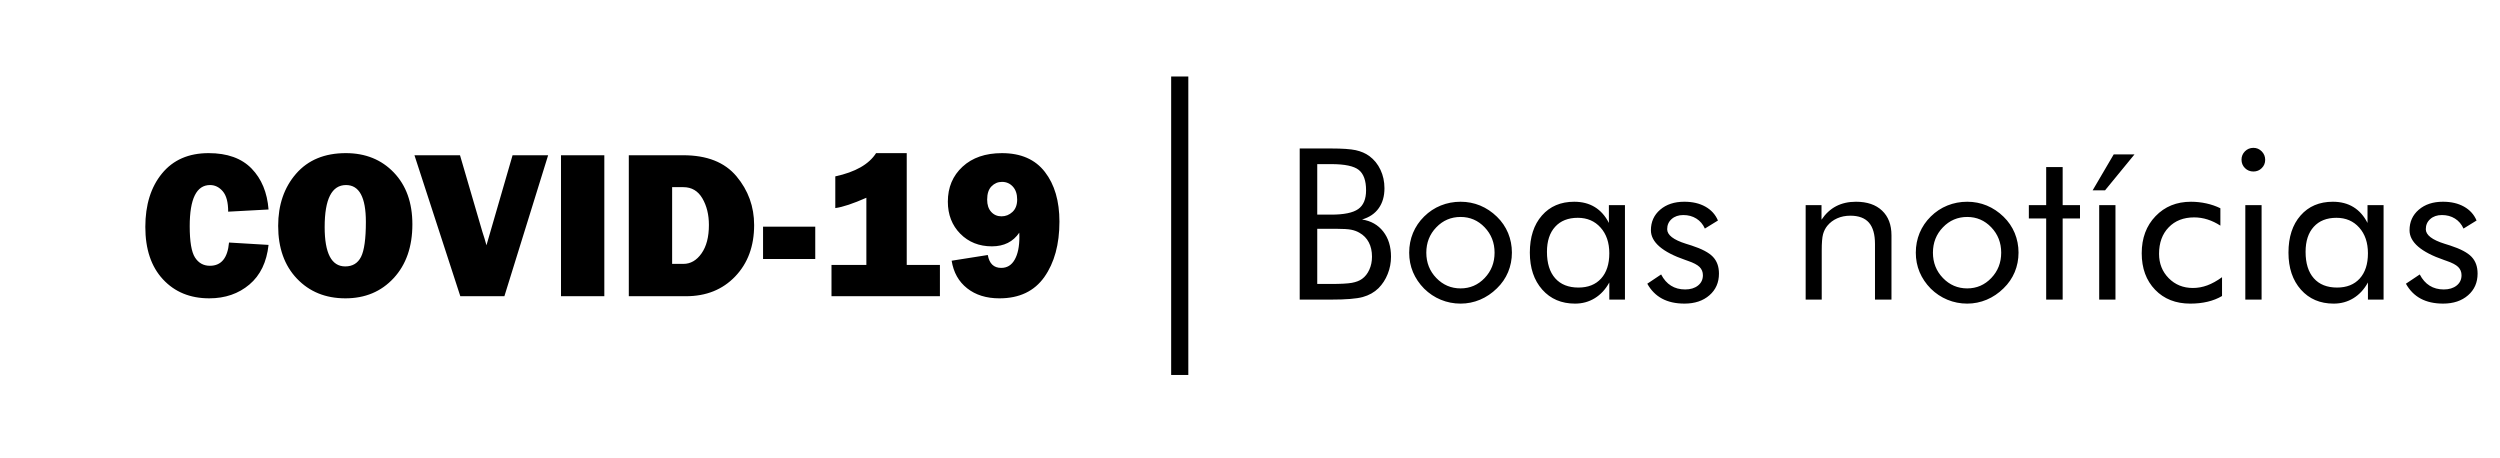 <?xml version="1.0" encoding="UTF-8"?>
<!DOCTYPE svg PUBLIC "-//W3C//DTD SVG 1.1//EN" "http://www.w3.org/Graphics/SVG/1.1/DTD/svg11.dtd">
<!-- Creator: CorelDRAW 2019 (64 Bit) -->
<svg xmlns="http://www.w3.org/2000/svg" xml:space="preserve" width="112.184mm" height="20.532mm" version="1.1" style="shape-rendering:geometricPrecision; text-rendering:geometricPrecision; image-rendering:optimizeQuality; fill-rule:evenodd; clip-rule:evenodd"
viewBox="0 0 11218.4 2053.2"
 xmlns:xlink="http://www.w3.org/1999/xlink"
 xmlns:xodm="http://www.corel.com/coreldraw/odm/2003">
 <defs>
  <style type="text/css">
   <![CDATA[
    .fil1 {fill:black}
    .fil0 {fill:black;fill-rule:nonzero}
   ]]>
  </style>
 </defs>
 <g id="Camada_x0020_1">
  <path class="fil0" d="M1027.71 1088.35l177.36 10.59c-8.38,77.3 -36.99,136.57 -85.83,177.83 -48.85,41.26 -108.91,61.96 -180.2,61.96 -85.84,0 -155.07,-28.45 -207.71,-85.2 -52.8,-56.74 -79.19,-135.31 -79.19,-235.21 0,-99.11 24.97,-179.09 74.92,-239.95 49.95,-60.86 119.66,-91.21 209.13,-91.21 83.62,0 147.96,23.08 192.85,69.24 44.73,46.16 70.18,107.49 76.03,183.68l-181.15 9.8c0,-42.21 -8.06,-72.56 -24.18,-91.37 -16.13,-18.81 -35.25,-28.13 -57.07,-28.13 -60.86,0 -91.36,61.49 -91.36,184.62 0,68.92 7.9,115.87 23.71,140.53 15.96,24.82 38.25,37.15 66.86,37.15 51.06,0 79.67,-34.78 85.83,-104.33zm522.27 250.38c-88.99,0 -161.54,-29.56 -217.66,-88.52 -56.12,-58.96 -84.09,-137.83 -84.09,-236.63 0,-94.37 26.87,-172.46 80.45,-234.1 53.59,-61.49 128.04,-92.32 223.2,-92.32 88.05,0 159.97,29.09 215.45,87.1 55.49,58.01 83.15,135.47 83.15,232.37 0,100.37 -27.98,180.83 -83.94,241.37 -55.95,60.54 -128.04,90.73 -216.56,90.73zm-0.79 -143.21c32.88,0 56.59,-14.38 70.98,-42.99 14.38,-28.62 21.65,-80.94 21.65,-156.97 0,-110.18 -29.71,-165.18 -88.99,-165.18 -64.02,0 -95.95,62.75 -95.95,188.42 0,117.76 30.82,176.72 92.31,176.72zm910.5 -498.87l-196.33 632.6 -197.74 0 -205.81 -632.6 204.38 0 100.54 343.96c6.79,20.39 12.96,40.31 18.18,60.07l117.13 -404.03 159.65 0zm252.13 0l0 632.6 -194.43 0 0 -632.6 194.43 0zm109.86 632.6l0 -632.6 244.54 0c106.38,0 185.89,31.45 238.68,94.52 52.8,63.07 79.2,135.95 79.2,218.78 0,94.52 -28.3,171.34 -85.04,230.62 -56.59,59.12 -130.26,88.68 -220.67,88.68l-256.71 0zm194.43 -145.11l50.58 0c32.09,0 59.28,-15.65 81.25,-46.95 22.13,-31.3 33.19,-73.82 33.19,-127.72 0,-46.16 -9.8,-85.99 -29.4,-119.5 -19.6,-33.35 -48.05,-50.11 -85.04,-50.11l-50.58 0 0 344.28zm642.24 -166.92l0 145.11 -234.26 0 0 -145.11 234.26 0zm410.51 171.66l148.91 0 0 140.37 -486.55 0 0 -140.37 156.49 0 0 -301.44c-59.43,26.24 -105.91,41.73 -139.42,46.31l0 -142.26c89.95,-19.44 150.96,-54.22 183.05,-104.33l137.52 0 0 501.72zm201.54 -18.97l162.18 -25.6c6.8,38.57 26.87,57.85 60.23,57.85 26.39,0 46.63,-12.33 60.54,-37.15 14.07,-24.66 21.02,-58.64 21.02,-101.95 0,-4.9 -0.16,-11.23 -0.47,-18.97 -27.82,40.94 -68.76,61.33 -122.98,61.33 -57.07,0 -104.33,-18.81 -141.64,-56.43 -37.3,-37.78 -55.95,-85.83 -55.95,-144.16 0,-63.86 21.97,-116.19 65.91,-156.81 43.95,-40.62 102.91,-60.86 176.89,-60.86 85.04,0 149.37,28.14 192.84,84.57 43.47,56.27 65.13,130.57 65.13,222.88 0,101.64 -22.61,184.31 -67.66,248.33 -45.2,63.86 -112.38,95.79 -201.7,95.79 -58.48,0 -106.69,-15.01 -144.79,-45.05 -38.09,-30.03 -61.17,-71.29 -69.55,-123.77zm223.67 -199.17c18.65,0 35.09,-6.48 49.16,-19.6 14.07,-13.12 21.18,-31.77 21.18,-55.8 0,-24.5 -6.48,-43.78 -19.28,-57.85 -12.96,-14.23 -29.09,-21.34 -48.69,-21.34 -18.49,0 -34.14,6.64 -47.1,19.92 -13.12,13.27 -19.6,33.19 -19.6,59.75 0,23.39 6,41.73 18.17,55.01 12.02,13.27 27.51,19.91 46.16,19.91z"/>
  <path class="fil0" d="M5832.24 1344.42l0 -678.13 141.32 0c49.64,0 86.31,2.53 110.02,7.59 23.55,5.22 43.94,13.91 60.86,26.24 21.65,15.97 38.41,36.67 50.26,61.81 11.86,25.13 17.87,52.79 17.87,82.67 0,35.88 -8.54,65.76 -25.77,89.78 -17.07,24.19 -42.05,40.94 -74.77,50.59 39.99,6.16 71.77,24.18 95,53.9 23.24,29.87 34.94,67.49 34.94,112.86 0,27.19 -4.9,53.11 -14.86,77.77 -9.8,24.66 -23.55,45.84 -41.1,63.55 -19.13,18.81 -42.84,32.09 -70.82,39.83 -28.13,7.75 -75.4,11.54 -141.63,11.54l-141.32 0zm78.72 -317.72l0 247.54 62.6 0c42.84,0 73.82,-1.74 92.79,-5.06 18.97,-3.48 34.14,-9.33 45.68,-17.71 13.75,-9.8 24.66,-23.55 32.56,-41.25 8.07,-17.55 12.02,-36.99 12.02,-58.33 0,-24.82 -4.74,-46.32 -14.39,-64.49 -9.48,-18.18 -23.39,-32.41 -41.57,-42.68 -10.75,-6.48 -23.24,-11.07 -37.46,-13.91 -14.07,-2.69 -36.2,-4.11 -66.08,-4.11l-23.55 0 -62.6 0zm0 -290.22l0 226.67 62.6 0c57.38,0 97.85,-8.38 121.24,-24.97 23.55,-16.6 35.25,-44.74 35.25,-84.26 0,-43.47 -10.9,-73.82 -32.72,-91.36 -21.65,-17.39 -63.07,-26.08 -123.77,-26.08l-62.6 0zm489.4 397.39c0,44.73 15.01,82.67 44.89,113.65 30.03,31.14 66.39,46.63 108.91,46.63 42.36,0 78.4,-15.49 108.12,-46.63 29.56,-30.98 44.42,-68.92 44.42,-113.65 0,-44.74 -14.86,-82.67 -44.42,-113.65 -29.72,-31.15 -65.76,-46.64 -108.12,-46.64 -42.84,0 -79.19,15.49 -109.07,46.64 -29.87,30.98 -44.73,68.91 -44.73,113.65zm-76.83 -0.32c0,-31.14 5.69,-60.54 17.08,-88.2 11.54,-27.51 28.13,-52.17 50.1,-73.82 21.98,-21.66 46.79,-38.1 74.61,-49.32 27.82,-11.22 57.38,-16.91 89,-16.91 30.82,0 60.07,5.69 87.73,17.07 27.66,11.54 52.64,28.14 75.24,50.11 21.97,21.34 38.57,45.68 50.11,73.34 11.38,27.67 17.07,56.91 17.07,87.73 0,30.98 -5.69,60.07 -17.07,87.42 -11.54,27.34 -28.14,51.69 -50.11,72.87 -22.6,22.29 -47.74,39.2 -75.72,51.05 -27.97,11.7 -57.06,17.55 -87.25,17.55 -31.3,0 -60.86,-5.85 -88.84,-17.39 -27.98,-11.54 -52.79,-28.13 -74.77,-49.79 -21.97,-22.29 -38.56,-46.95 -50.1,-74.14 -11.39,-27.18 -17.08,-56.27 -17.08,-87.57zm898.01 3.16c0,-47.89 -13.12,-86.46 -39.2,-115.55 -26.08,-29.24 -60.07,-43.78 -102.12,-43.78 -43.47,0 -77.45,13.43 -101.79,40.31 -24.5,26.87 -36.68,64.33 -36.68,112.54 0,51.22 12.33,90.74 36.83,118.4 24.51,27.82 59.44,41.73 104.49,41.73 43.15,0 77.14,-13.44 101.64,-40.47 24.5,-27.03 36.83,-64.81 36.83,-113.18zm70.18 -216.24l0 423.95 -70.18 0 0 -76.82c-16.91,30.82 -38.73,54.37 -65.12,70.5 -26.4,16.28 -55.96,24.34 -88.68,24.34 -60.7,0 -109.86,-20.87 -147.01,-62.75 -37.15,-41.89 -55.8,-97.22 -55.8,-166.14 0,-69.71 18.02,-125.19 54.22,-166.45 36.04,-41.25 84.41,-61.8 144.95,-61.8 35.41,0 66.23,7.9 92.32,23.87 26.08,15.96 47.26,39.83 63.22,71.29l0 -79.99 72.08 0zm100.22 352.66l62.13 -41.57c11.69,22.44 26.39,39.2 44.41,50.42 17.87,11.22 39.05,16.92 63.39,16.92 23.71,0 43,-5.85 57.7,-17.55 14.7,-11.7 21.97,-27.19 21.97,-46.32 0,-14.7 -5.06,-27.03 -15.02,-36.98 -10.11,-9.8 -27.34,-18.97 -51.69,-27.19l-12.01 -4.27c-103.06,-35.41 -154.6,-79.98 -154.6,-133.41 0,-37.62 13.91,-68.45 41.58,-92.16 27.82,-23.87 63.86,-35.72 108.28,-35.72 36.83,0 68.28,7.27 94.52,21.97 26.24,14.7 45.05,35.41 56.44,62.28l-58.65 36.2c-8.69,-19.45 -21.5,-34.46 -38.25,-44.89 -16.92,-10.6 -36.36,-15.81 -58.65,-15.81 -21.34,0 -38.73,6 -52.16,17.86 -13.44,11.86 -20.08,27.03 -20.08,45.68 0,25.93 28.14,47.74 84.26,65.29 10.59,3.47 18.96,6 25.13,7.9 45.84,14.86 77.93,31.77 95.95,50.74 18.02,18.97 27.03,43.94 27.03,75.24 0,40 -14.23,72.56 -42.84,97.38 -28.45,24.81 -65.76,37.3 -111.76,37.3 -39.51,0 -73.02,-7.43 -100.69,-22.29 -27.5,-14.7 -49.79,-37.14 -66.39,-67.02zm710.7 71.29l0 -423.95 71.13 0 0 65.44c18.18,-27.18 40.15,-47.42 65.76,-60.7 25.61,-13.27 55.32,-19.91 88.83,-19.91 50.11,0 89.16,13.27 117.13,39.83 28.14,26.56 42.21,63.55 42.21,110.81l0 288.48 -73.98 0 0 -249.6c0,-42.99 -9.01,-74.76 -27.03,-95.63 -18.18,-20.86 -46,-31.3 -83.62,-31.3 -21.65,0 -41.41,3.96 -59.12,11.86 -17.7,7.9 -32.4,18.97 -44.26,33.51 -8.85,11.06 -15.33,23.87 -19.12,37.94 -3.95,14.22 -5.85,38.88 -5.85,74.13l0 219.09 -72.08 0zm571.11 -210.55c0,44.73 15.01,82.67 44.89,113.65 30.03,31.14 66.39,46.63 108.91,46.63 42.36,0 78.4,-15.49 108.12,-46.63 29.56,-30.98 44.42,-68.92 44.42,-113.65 0,-44.74 -14.86,-82.67 -44.42,-113.65 -29.72,-31.15 -65.76,-46.64 -108.12,-46.64 -42.84,0 -79.19,15.49 -109.07,46.64 -29.87,30.98 -44.73,68.91 -44.73,113.65zm-76.83 -0.32c0,-31.14 5.69,-60.54 17.08,-88.2 11.54,-27.51 28.13,-52.17 50.1,-73.82 21.98,-21.66 46.79,-38.1 74.61,-49.32 27.82,-11.22 57.38,-16.91 89,-16.91 30.82,0 60.07,5.69 87.73,17.07 27.66,11.54 52.64,28.14 75.24,50.11 21.97,21.34 38.57,45.68 50.11,73.34 11.38,27.67 17.07,56.91 17.07,87.73 0,30.98 -5.69,60.07 -17.07,87.42 -11.54,27.34 -28.14,51.69 -50.11,72.87 -22.6,22.29 -47.74,39.2 -75.72,51.05 -27.97,11.7 -57.06,17.55 -87.25,17.55 -31.3,0 -60.86,-5.85 -88.84,-17.39 -27.98,-11.54 -52.79,-28.13 -74.77,-49.79 -21.97,-22.29 -38.56,-46.95 -50.1,-74.14 -11.39,-27.18 -17.08,-56.27 -17.08,-87.57zm585.03 -153.33l-77.77 0 0 -59.75 77.77 0 0 -170.72 73.98 0 0 170.72 77.77 0 0 59.75 -77.77 0 0 364.2 -73.98 0 0 -364.2zm237.9 364.2l0 -423.95 73.03 0 0 423.95 -73.03 0zm-29.4 -490.34l94.53 -161.23 93.26 0 -132.15 161.23 -55.64 0zm580.6 389.81l0 84.41c-19.13,11.38 -40.63,19.91 -64.65,25.6 -23.87,5.69 -49.79,8.54 -77.62,8.54 -65.44,0 -118.08,-20.71 -158.07,-62.28 -39.99,-41.57 -60.06,-96.11 -60.06,-163.76 0,-67.97 20.7,-123.46 62.12,-166.45 41.41,-43.16 94.37,-64.65 158.86,-64.65 23.39,0 46.31,2.53 68.76,7.43 22.45,4.9 43.47,12.17 63.23,21.81l0 77.93c-18.49,-12.01 -37.62,-21.18 -57.38,-27.5 -19.76,-6.33 -39.83,-9.49 -60.23,-9.49 -47.58,0 -85.83,14.86 -114.44,44.74 -28.77,29.71 -43.15,69.39 -43.15,118.71 0,43.62 14.38,79.98 43.31,109.38 28.93,29.25 65.12,43.95 108.59,43.95 21.98,0 43.47,-3.96 64.5,-11.7 21.02,-7.75 42.99,-19.92 66.23,-36.67zm87.41 -527.65c0,-14.38 5.22,-26.87 15.49,-37.3 10.43,-10.28 23.08,-15.49 37.94,-15.49 14.38,0 26.87,5.21 37.3,15.8 10.28,10.44 15.49,23.08 15.49,37.94 0,14.54 -5.05,27.03 -15.33,37.15 -10.12,10.27 -22.76,15.33 -37.46,15.33 -14.86,0 -27.51,-5.06 -37.94,-15.33 -10.27,-10.12 -15.49,-22.92 -15.49,-38.1zm17.07 628.18l0 -423.95 73.03 0 0 423.95 -73.03 0zm550.25 -207.71c0,-47.89 -13.12,-86.46 -39.2,-115.55 -26.08,-29.24 -60.07,-43.78 -102.12,-43.78 -43.47,0 -77.45,13.43 -101.79,40.31 -24.5,26.87 -36.68,64.33 -36.68,112.54 0,51.22 12.33,90.74 36.83,118.4 24.51,27.82 59.44,41.73 104.49,41.73 43.15,0 77.14,-13.44 101.64,-40.47 24.5,-27.03 36.83,-64.81 36.83,-113.18zm70.18 -216.24l0 423.95 -70.18 0 0 -76.82c-16.91,30.82 -38.73,54.37 -65.12,70.5 -26.4,16.28 -55.96,24.34 -88.68,24.34 -60.7,0 -109.86,-20.87 -147.01,-62.75 -37.15,-41.89 -55.8,-97.22 -55.8,-166.14 0,-69.71 18.02,-125.19 54.22,-166.45 36.04,-41.25 84.41,-61.8 144.95,-61.8 35.41,0 66.23,7.9 92.32,23.87 26.08,15.96 47.26,39.83 63.22,71.29l0 -79.99 72.08 0zm100.22 352.66l62.13 -41.57c11.69,22.44 26.39,39.2 44.41,50.42 17.87,11.22 39.05,16.92 63.39,16.92 23.71,0 43,-5.85 57.7,-17.55 14.7,-11.7 21.97,-27.19 21.97,-46.32 0,-14.7 -5.06,-27.03 -15.02,-36.98 -10.11,-9.8 -27.34,-18.97 -51.69,-27.19l-12.01 -4.27c-103.06,-35.41 -154.6,-79.98 -154.6,-133.41 0,-37.62 13.91,-68.45 41.58,-92.16 27.82,-23.87 63.86,-35.72 108.28,-35.72 36.83,0 68.28,7.27 94.52,21.97 26.24,14.7 45.05,35.41 56.44,62.28l-58.65 36.2c-8.69,-19.45 -21.5,-34.46 -38.25,-44.89 -16.92,-10.6 -36.36,-15.81 -58.65,-15.81 -21.34,0 -38.73,6 -52.16,17.86 -13.44,11.86 -20.08,27.03 -20.08,45.68 0,25.93 28.14,47.74 84.26,65.29 10.59,3.47 18.96,6 25.13,7.9 45.84,14.86 77.93,31.77 95.95,50.74 18.02,18.97 27.03,43.94 27.03,75.24 0,40 -14.23,72.56 -42.84,97.38 -28.45,24.81 -65.76,37.3 -111.76,37.3 -39.51,0 -73.02,-7.43 -100.69,-22.29 -27.5,-14.7 -49.79,-37.14 -66.39,-67.02z"/>
  <polygon class="fil1" points="5255.43,1682.6 5332.41,1682.6 5332.41,343.27 5255.43,343.27 "/>
 </g>
</svg>
